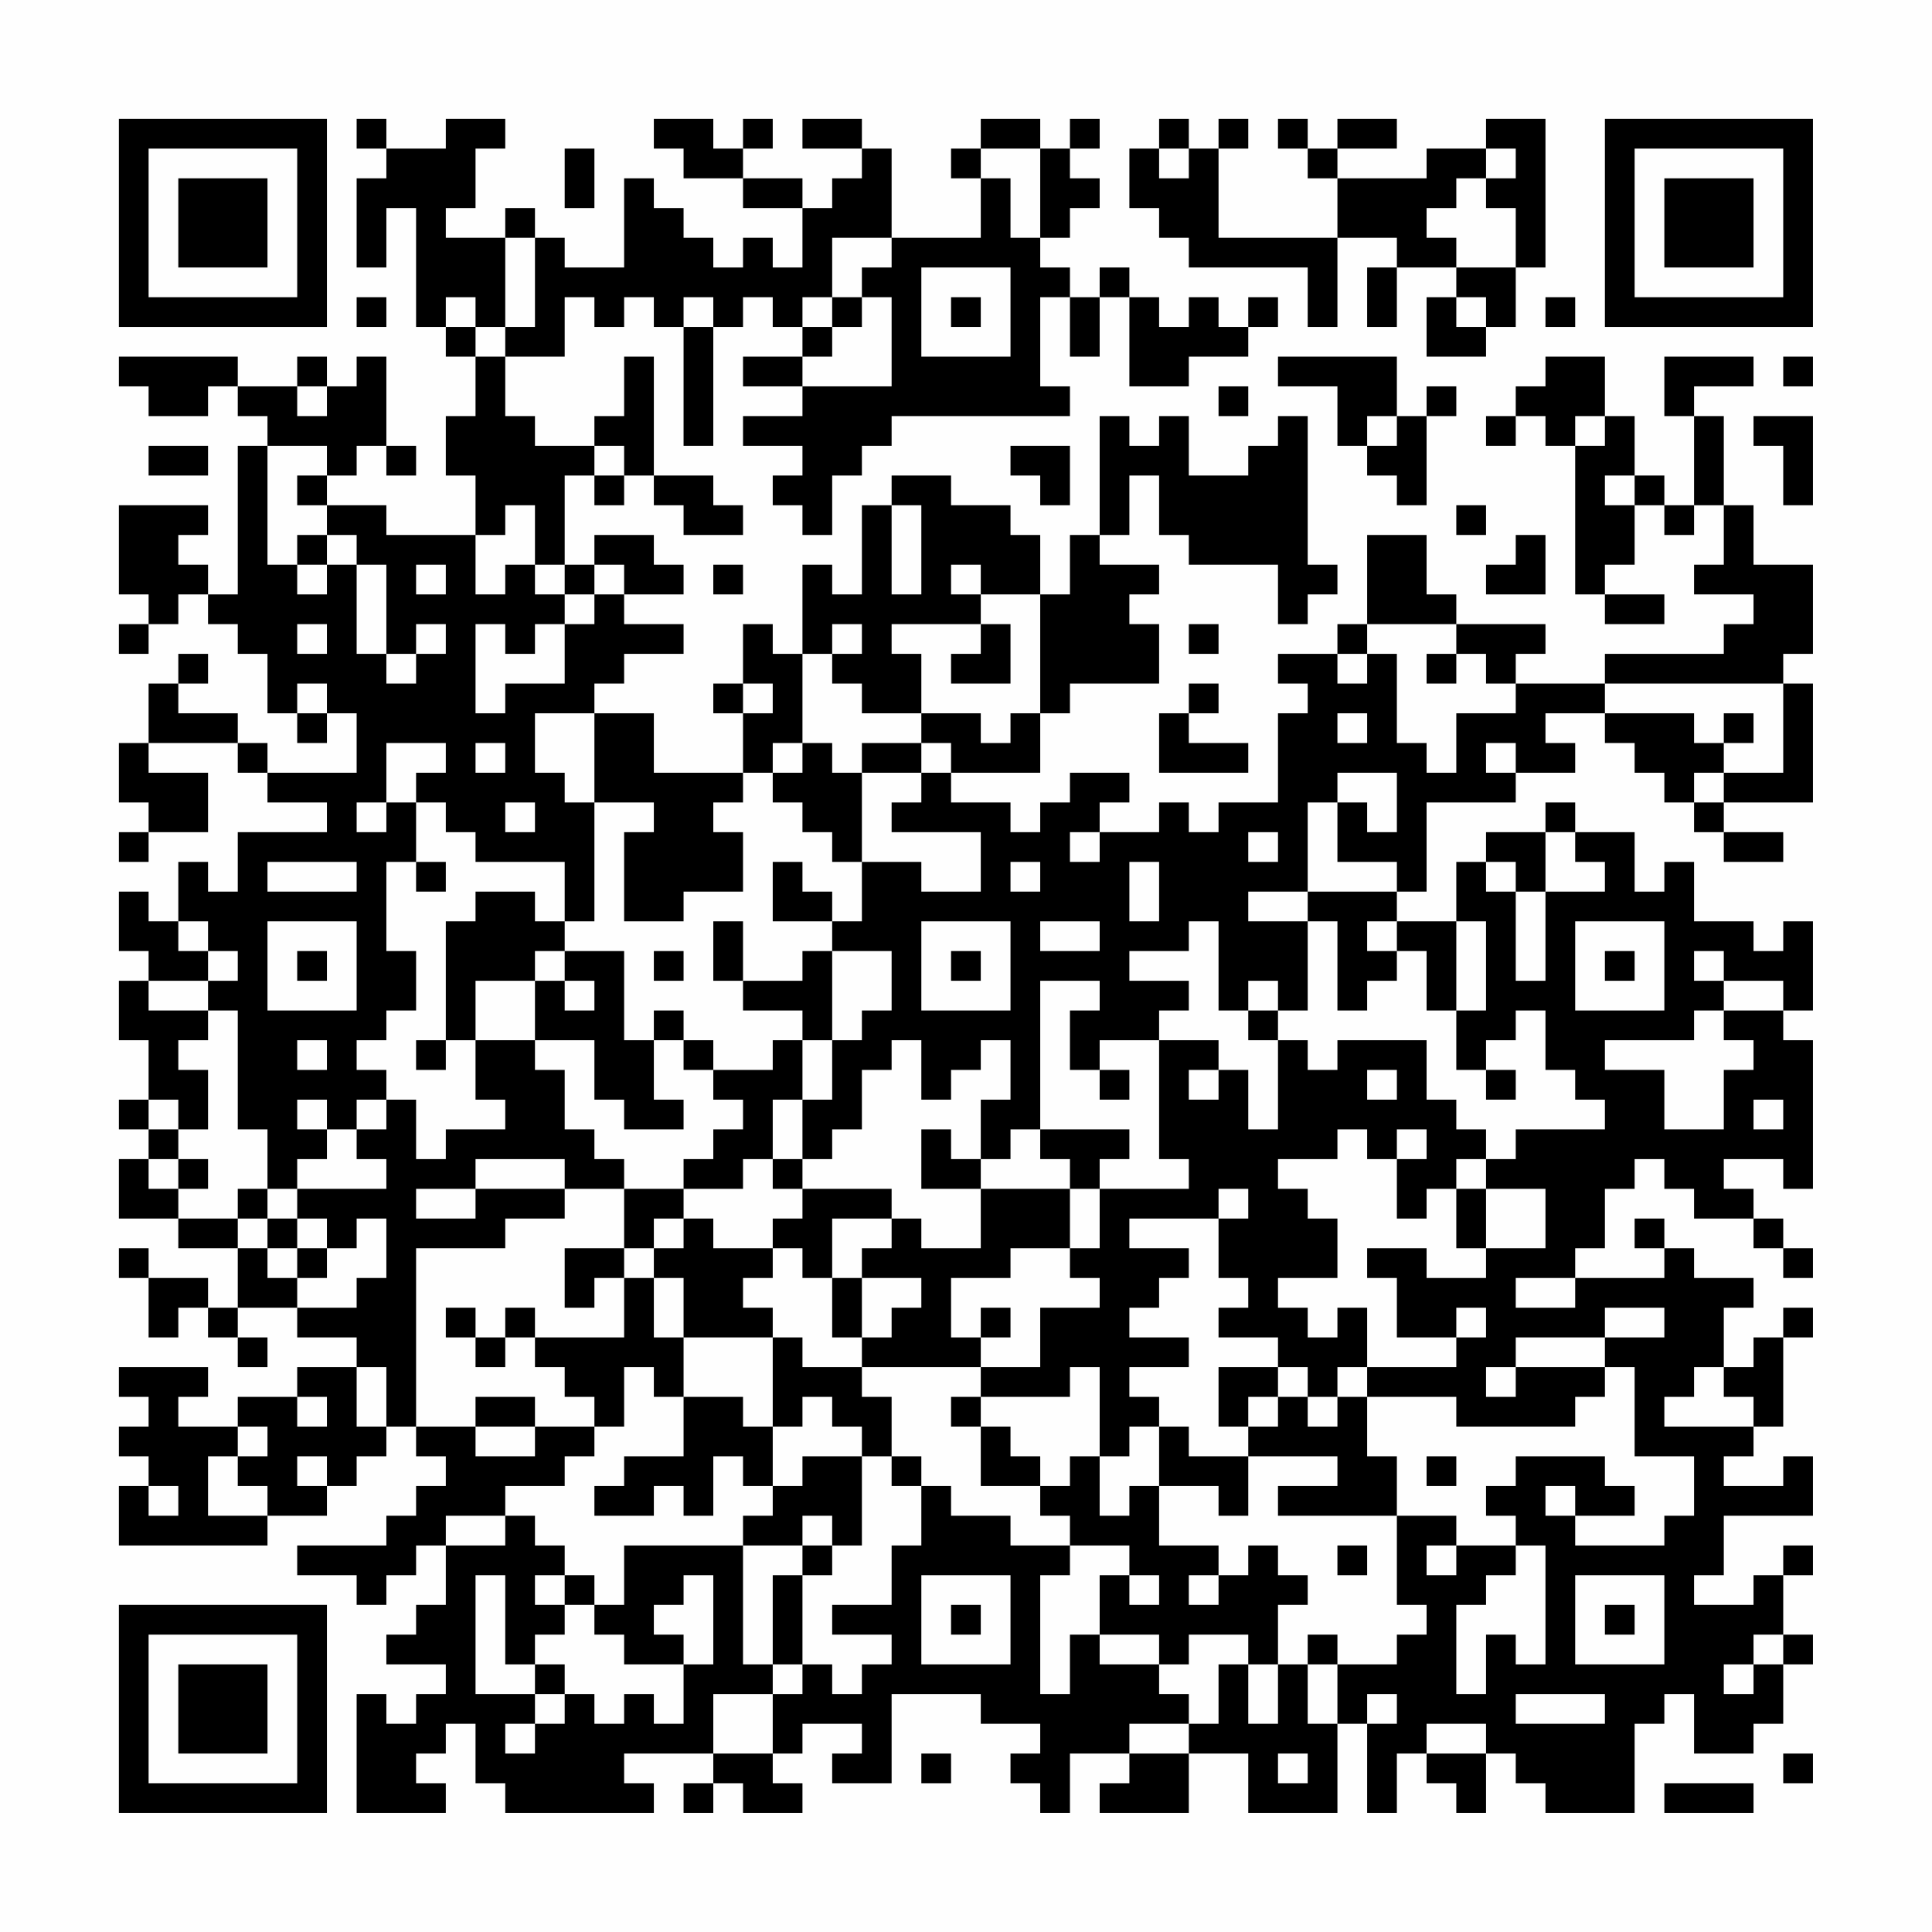 <?xml version="1.0" encoding="UTF-8"?>
<svg xmlns="http://www.w3.org/2000/svg" version="1.1" width="300" height="300" viewBox="0 0 300 300"><rect x="0" y="0" width="300" height="300" fill="#fefefe"/><g transform="scale(4.615)"><g transform="translate(4,4)"><path fill-rule="evenodd" d="M8 0L8 1L9 1L9 2L8 2L8 5L9 5L9 3L10 3L10 7L11 7L11 8L12 8L12 10L11 10L11 12L12 12L12 14L9 14L9 13L7 13L7 12L8 12L8 11L9 11L9 12L10 12L10 11L9 11L9 8L8 8L8 9L7 9L7 8L6 8L6 9L4 9L4 8L0 8L0 9L1 9L1 10L3 10L3 9L4 9L4 10L5 10L5 11L4 11L4 16L3 16L3 15L2 15L2 14L3 14L3 13L0 13L0 16L1 16L1 17L0 17L0 18L1 18L1 17L2 17L2 16L3 16L3 17L4 17L4 18L5 18L5 20L6 20L6 21L7 21L7 20L8 20L8 22L5 22L5 21L4 21L4 20L2 20L2 19L3 19L3 18L2 18L2 19L1 19L1 21L0 21L0 23L1 23L1 24L0 24L0 25L1 25L1 24L3 24L3 22L1 22L1 21L4 21L4 22L5 22L5 23L7 23L7 24L4 24L4 26L3 26L3 25L2 25L2 27L1 27L1 26L0 26L0 28L1 28L1 29L0 29L0 31L1 31L1 33L0 33L0 34L1 34L1 35L0 35L0 37L2 37L2 38L4 38L4 40L3 40L3 39L1 39L1 38L0 38L0 39L1 39L1 41L2 41L2 40L3 40L3 41L4 41L4 42L5 42L5 41L4 41L4 40L6 40L6 41L8 41L8 42L6 42L6 43L4 43L4 44L2 44L2 43L3 43L3 42L0 42L0 43L1 43L1 44L0 44L0 45L1 45L1 46L0 46L0 48L5 48L5 47L7 47L7 46L8 46L8 45L9 45L9 44L10 44L10 45L11 45L11 46L10 46L10 47L9 47L9 48L6 48L6 49L8 49L8 50L9 50L9 49L10 49L10 48L11 48L11 50L10 50L10 51L9 51L9 52L11 52L11 53L10 53L10 54L9 54L9 53L8 53L8 57L11 57L11 56L10 56L10 55L11 55L11 54L12 54L12 56L13 56L13 57L18 57L18 56L17 56L17 55L20 55L20 56L19 56L19 57L20 57L20 56L21 56L21 57L23 57L23 56L22 56L22 55L23 55L23 54L25 54L25 55L24 55L24 56L26 56L26 53L29 53L29 54L31 54L31 55L30 55L30 56L31 56L31 57L32 57L32 55L34 55L34 56L33 56L33 57L36 57L36 55L38 55L38 57L41 57L41 54L42 54L42 57L43 57L43 55L44 55L44 56L45 56L45 57L46 57L46 55L47 55L47 56L48 56L48 57L51 57L51 54L52 54L52 53L53 53L53 55L55 55L55 54L56 54L56 52L57 52L57 51L56 51L56 49L57 49L57 48L56 48L56 49L55 49L55 50L53 50L53 49L54 49L54 47L57 47L57 45L56 45L56 46L54 46L54 45L55 45L55 44L56 44L56 41L57 41L57 40L56 40L56 41L55 41L55 42L54 42L54 40L55 40L55 39L53 39L53 38L52 38L52 37L51 37L51 38L52 38L52 39L49 39L49 38L50 38L50 36L51 36L51 35L52 35L52 36L53 36L53 37L55 37L55 38L56 38L56 39L57 39L57 38L56 38L56 37L55 37L55 36L54 36L54 35L56 35L56 36L57 36L57 31L56 31L56 30L57 30L57 27L56 27L56 28L55 28L55 27L53 27L53 25L52 25L52 26L51 26L51 24L49 24L49 23L48 23L48 24L46 24L46 25L45 25L45 27L43 27L43 26L44 26L44 23L47 23L47 22L49 22L49 21L48 21L48 20L50 20L50 21L51 21L51 22L52 22L52 23L53 23L53 24L54 24L54 25L56 25L56 24L54 24L54 23L57 23L57 19L56 19L56 18L57 18L57 15L55 15L55 13L54 13L54 10L53 10L53 9L55 9L55 8L52 8L52 10L53 10L53 13L52 13L52 12L51 12L51 10L50 10L50 8L48 8L48 9L47 9L47 10L46 10L46 11L47 11L47 10L48 10L48 11L49 11L49 16L50 16L50 17L52 17L52 16L50 16L50 15L51 15L51 13L52 13L52 14L53 14L53 13L54 13L54 15L53 15L53 16L55 16L55 17L54 17L54 18L50 18L50 19L47 19L47 18L48 18L48 17L45 17L45 16L44 16L44 14L42 14L42 17L41 17L41 18L39 18L39 19L40 19L40 20L39 20L39 23L37 23L37 24L36 24L36 23L35 23L35 24L33 24L33 23L34 23L34 22L32 22L32 23L31 23L31 24L30 24L30 23L28 23L28 22L31 22L31 20L32 20L32 19L35 19L35 17L34 17L34 16L35 16L35 15L33 15L33 14L34 14L34 12L35 12L35 14L36 14L36 15L39 15L39 17L40 17L40 16L41 16L41 15L40 15L40 10L39 10L39 11L38 11L38 12L36 12L36 10L35 10L35 11L34 11L34 10L33 10L33 14L32 14L32 16L31 16L31 14L30 14L30 13L28 13L28 12L26 12L26 13L25 13L25 16L24 16L24 15L23 15L23 18L22 18L22 17L21 17L21 19L20 19L20 20L21 20L21 22L18 22L18 20L16 20L16 19L17 19L17 18L19 18L19 17L17 17L17 16L19 16L19 15L18 15L18 14L16 14L16 15L15 15L15 12L16 12L16 13L17 13L17 12L18 12L18 13L19 13L19 14L21 14L21 13L20 13L20 12L18 12L18 8L17 8L17 10L16 10L16 11L14 11L14 10L13 10L13 8L15 8L15 6L16 6L16 7L17 7L17 6L18 6L18 7L19 7L19 11L20 11L20 7L21 7L21 6L22 6L22 7L23 7L23 8L21 8L21 9L23 9L23 10L21 10L21 11L23 11L23 12L22 12L22 13L23 13L23 14L24 14L24 12L25 12L25 11L26 11L26 10L32 10L32 9L31 9L31 6L32 6L32 8L33 8L33 6L34 6L34 9L36 9L36 8L38 8L38 7L39 7L39 6L38 6L38 7L37 7L37 6L36 6L36 7L35 7L35 6L34 6L34 5L33 5L33 6L32 6L32 5L31 5L31 4L32 4L32 3L33 3L33 2L32 2L32 1L33 1L33 0L32 0L32 1L31 1L31 0L29 0L29 1L28 1L28 2L29 2L29 4L26 4L26 1L25 1L25 0L23 0L23 1L25 1L25 2L24 2L24 3L23 3L23 2L21 2L21 1L22 1L22 0L21 0L21 1L20 1L20 0L18 0L18 1L19 1L19 2L21 2L21 3L23 3L23 5L22 5L22 4L21 4L21 5L20 5L20 4L19 4L19 3L18 3L18 2L17 2L17 5L15 5L15 4L14 4L14 3L13 3L13 4L11 4L11 3L12 3L12 1L13 1L13 0L11 0L11 1L9 1L9 0ZM35 0L35 1L34 1L34 3L35 3L35 4L36 4L36 5L40 5L40 7L41 7L41 4L43 4L43 5L42 5L42 7L43 7L43 5L45 5L45 6L44 6L44 8L46 8L46 7L47 7L47 5L48 5L48 0L46 0L46 1L44 1L44 2L41 2L41 1L43 1L43 0L41 0L41 1L40 1L40 0L39 0L39 1L40 1L40 2L41 2L41 4L37 4L37 1L38 1L38 0L37 0L37 1L36 1L36 0ZM15 1L15 3L16 3L16 1ZM29 1L29 2L30 2L30 4L31 4L31 1ZM35 1L35 2L36 2L36 1ZM46 1L46 2L45 2L45 3L44 3L44 4L45 4L45 5L47 5L47 3L46 3L46 2L47 2L47 1ZM13 4L13 7L12 7L12 6L11 6L11 7L12 7L12 8L13 8L13 7L14 7L14 4ZM24 4L24 6L23 6L23 7L24 7L24 8L23 8L23 9L26 9L26 6L25 6L25 5L26 5L26 4ZM27 5L27 8L30 8L30 5ZM8 6L8 7L9 7L9 6ZM19 6L19 7L20 7L20 6ZM24 6L24 7L25 7L25 6ZM28 6L28 7L29 7L29 6ZM45 6L45 7L46 7L46 6ZM48 6L48 7L49 7L49 6ZM39 8L39 9L41 9L41 11L42 11L42 12L43 12L43 13L44 13L44 10L45 10L45 9L44 9L44 10L43 10L43 8ZM56 8L56 9L57 9L57 8ZM6 9L6 10L7 10L7 9ZM37 9L37 10L38 10L38 9ZM42 10L42 11L43 11L43 10ZM49 10L49 11L50 11L50 10ZM55 10L55 11L56 11L56 13L57 13L57 10ZM1 11L1 12L3 12L3 11ZM5 11L5 15L6 15L6 16L7 16L7 15L8 15L8 18L9 18L9 19L10 19L10 18L11 18L11 17L10 17L10 18L9 18L9 15L8 15L8 14L7 14L7 13L6 13L6 12L7 12L7 11ZM16 11L16 12L17 12L17 11ZM30 11L30 12L31 12L31 13L32 13L32 11ZM50 12L50 13L51 13L51 12ZM13 13L13 14L12 14L12 16L13 16L13 15L14 15L14 16L15 16L15 17L14 17L14 18L13 18L13 17L12 17L12 20L13 20L13 19L15 19L15 17L16 17L16 16L17 16L17 15L16 15L16 16L15 16L15 15L14 15L14 13ZM26 13L26 16L27 16L27 13ZM45 13L45 14L46 14L46 13ZM6 14L6 15L7 15L7 14ZM47 14L47 15L46 15L46 16L48 16L48 14ZM10 15L10 16L11 16L11 15ZM20 15L20 16L21 16L21 15ZM28 15L28 16L29 16L29 17L26 17L26 18L27 18L27 20L25 20L25 19L24 19L24 18L25 18L25 17L24 17L24 18L23 18L23 21L22 21L22 22L21 22L21 23L20 23L20 24L21 24L21 26L19 26L19 27L17 27L17 24L18 24L18 23L16 23L16 20L14 20L14 22L15 22L15 23L16 23L16 27L15 27L15 25L12 25L12 24L11 24L11 23L10 23L10 22L11 22L11 21L9 21L9 23L8 23L8 24L9 24L9 23L10 23L10 25L9 25L9 28L10 28L10 30L9 30L9 31L8 31L8 32L9 32L9 33L8 33L8 34L7 34L7 33L6 33L6 34L7 34L7 35L6 35L6 36L5 36L5 34L4 34L4 30L3 30L3 29L4 29L4 28L3 28L3 27L2 27L2 28L3 28L3 29L1 29L1 30L3 30L3 31L2 31L2 32L3 32L3 34L2 34L2 33L1 33L1 34L2 34L2 35L1 35L1 36L2 36L2 37L4 37L4 38L5 38L5 39L6 39L6 40L8 40L8 39L9 39L9 37L8 37L8 38L7 38L7 37L6 37L6 36L9 36L9 35L8 35L8 34L9 34L9 33L10 33L10 35L11 35L11 34L13 34L13 33L12 33L12 31L14 31L14 32L15 32L15 34L16 34L16 35L17 35L17 36L15 36L15 35L12 35L12 36L10 36L10 37L12 37L12 36L15 36L15 37L13 37L13 38L10 38L10 44L12 44L12 45L14 45L14 44L16 44L16 45L15 45L15 46L13 46L13 47L11 47L11 48L13 48L13 47L14 47L14 48L15 48L15 49L14 49L14 50L15 50L15 51L14 51L14 52L13 52L13 49L12 49L12 53L14 53L14 54L13 54L13 55L14 55L14 54L15 54L15 53L16 53L16 54L17 54L17 53L18 53L18 54L19 54L19 52L20 52L20 49L19 49L19 50L18 50L18 51L19 51L19 52L17 52L17 51L16 51L16 50L17 50L17 48L21 48L21 52L22 52L22 53L20 53L20 55L22 55L22 53L23 53L23 52L24 52L24 53L25 53L25 52L26 52L26 51L24 51L24 50L26 50L26 48L27 48L27 46L28 46L28 47L30 47L30 48L32 48L32 49L31 49L31 53L32 53L32 51L33 51L33 52L35 52L35 53L36 53L36 54L34 54L34 55L36 55L36 54L37 54L37 52L38 52L38 54L39 54L39 52L40 52L40 54L41 54L41 52L43 52L43 51L44 51L44 50L43 50L43 47L45 47L45 48L44 48L44 49L45 49L45 48L47 48L47 49L46 49L46 50L45 50L45 53L46 53L46 51L47 51L47 52L48 52L48 48L47 48L47 47L46 47L46 46L47 46L47 45L50 45L50 46L51 46L51 47L49 47L49 46L48 46L48 47L49 47L49 48L52 48L52 47L53 47L53 45L51 45L51 42L50 42L50 41L52 41L52 40L50 40L50 41L47 41L47 42L46 42L46 43L47 43L47 42L50 42L50 43L49 43L49 44L45 44L45 43L42 43L42 42L45 42L45 41L46 41L46 40L45 40L45 41L43 41L43 39L42 39L42 38L44 38L44 39L46 39L46 38L48 38L48 36L46 36L46 35L47 35L47 34L50 34L50 33L49 33L49 32L48 32L48 30L47 30L47 31L46 31L46 32L45 32L45 30L46 30L46 27L45 27L45 30L44 30L44 28L43 28L43 27L42 27L42 28L43 28L43 29L42 29L42 30L41 30L41 27L40 27L40 26L43 26L43 25L41 25L41 23L42 23L42 24L43 24L43 22L41 22L41 23L40 23L40 26L38 26L38 27L40 27L40 30L39 30L39 29L38 29L38 30L37 30L37 27L36 27L36 28L34 28L34 29L36 29L36 30L35 30L35 31L33 31L33 32L32 32L32 30L33 30L33 29L31 29L31 34L30 34L30 35L29 35L29 33L30 33L30 31L29 31L29 32L28 32L28 33L27 33L27 31L26 31L26 32L25 32L25 34L24 34L24 35L23 35L23 33L24 33L24 31L25 31L25 30L26 30L26 28L24 28L24 27L25 27L25 25L27 25L27 26L29 26L29 24L26 24L26 23L27 23L27 22L28 22L28 21L27 21L27 20L29 20L29 21L30 21L30 20L31 20L31 16L29 16L29 15ZM6 17L6 18L7 18L7 17ZM29 17L29 18L28 18L28 19L30 19L30 17ZM36 17L36 18L37 18L37 17ZM42 17L42 18L41 18L41 19L42 19L42 18L43 18L43 21L44 21L44 22L45 22L45 20L47 20L47 19L46 19L46 18L45 18L45 17ZM44 18L44 19L45 19L45 18ZM6 19L6 20L7 20L7 19ZM21 19L21 20L22 20L22 19ZM36 19L36 20L35 20L35 22L38 22L38 21L36 21L36 20L37 20L37 19ZM50 19L50 20L53 20L53 21L54 21L54 22L53 22L53 23L54 23L54 22L56 22L56 19ZM41 20L41 21L42 21L42 20ZM54 20L54 21L55 21L55 20ZM12 21L12 22L13 22L13 21ZM23 21L23 22L22 22L22 23L23 23L23 24L24 24L24 25L25 25L25 22L27 22L27 21L25 21L25 22L24 22L24 21ZM46 21L46 22L47 22L47 21ZM13 23L13 24L14 24L14 23ZM32 24L32 25L33 25L33 24ZM38 24L38 25L39 25L39 24ZM48 24L48 26L47 26L47 25L46 25L46 26L47 26L47 29L48 29L48 26L50 26L50 25L49 25L49 24ZM5 25L5 26L8 26L8 25ZM10 25L10 26L11 26L11 25ZM22 25L22 27L24 27L24 26L23 26L23 25ZM30 25L30 26L31 26L31 25ZM34 25L34 27L35 27L35 25ZM12 26L12 27L11 27L11 31L10 31L10 32L11 32L11 31L12 31L12 29L14 29L14 31L16 31L16 33L17 33L17 34L19 34L19 33L18 33L18 31L19 31L19 32L20 32L20 33L21 33L21 34L20 34L20 35L19 35L19 36L17 36L17 38L15 38L15 40L16 40L16 39L17 39L17 41L14 41L14 40L13 40L13 41L12 41L12 40L11 40L11 41L12 41L12 42L13 42L13 41L14 41L14 42L15 42L15 43L16 43L16 44L17 44L17 42L18 42L18 43L19 43L19 45L17 45L17 46L16 46L16 47L18 47L18 46L19 46L19 47L20 47L20 45L21 45L21 46L22 46L22 47L21 47L21 48L23 48L23 49L22 49L22 52L23 52L23 49L24 49L24 48L25 48L25 45L26 45L26 46L27 46L27 45L26 45L26 43L25 43L25 42L29 42L29 43L28 43L28 44L29 44L29 46L31 46L31 47L32 47L32 48L34 48L34 49L33 49L33 51L35 51L35 52L36 52L36 51L38 51L38 52L39 52L39 50L40 50L40 49L39 49L39 48L38 48L38 49L37 49L37 48L35 48L35 46L37 46L37 47L38 47L38 45L41 45L41 46L39 46L39 47L43 47L43 45L42 45L42 43L41 43L41 42L42 42L42 40L41 40L41 41L40 41L40 40L39 40L39 39L41 39L41 37L40 37L40 36L39 36L39 35L41 35L41 34L42 34L42 35L43 35L43 37L44 37L44 36L45 36L45 38L46 38L46 36L45 36L45 35L46 35L46 34L45 34L45 33L44 33L44 31L41 31L41 32L40 32L40 31L39 31L39 30L38 30L38 31L39 31L39 34L38 34L38 32L37 32L37 31L35 31L35 35L36 35L36 36L33 36L33 35L34 35L34 34L31 34L31 35L32 35L32 36L29 36L29 35L28 35L28 34L27 34L27 36L29 36L29 38L27 38L27 37L26 37L26 36L23 36L23 35L22 35L22 33L23 33L23 31L24 31L24 28L23 28L23 29L21 29L21 27L20 27L20 29L21 29L21 30L23 30L23 31L22 31L22 32L20 32L20 31L19 31L19 30L18 30L18 31L17 31L17 28L15 28L15 27L14 27L14 26ZM5 27L5 30L8 30L8 27ZM27 27L27 30L30 30L30 27ZM31 27L31 28L33 28L33 27ZM49 27L49 30L52 30L52 27ZM6 28L6 29L7 29L7 28ZM14 28L14 29L15 29L15 30L16 30L16 29L15 29L15 28ZM18 28L18 29L19 29L19 28ZM28 28L28 29L29 29L29 28ZM50 28L50 29L51 29L51 28ZM53 28L53 29L54 29L54 30L53 30L53 31L50 31L50 32L52 32L52 34L54 34L54 32L55 32L55 31L54 31L54 30L56 30L56 29L54 29L54 28ZM6 31L6 32L7 32L7 31ZM33 32L33 33L34 33L34 32ZM36 32L36 33L37 33L37 32ZM42 32L42 33L43 33L43 32ZM46 32L46 33L47 33L47 32ZM55 33L55 34L56 34L56 33ZM43 34L43 35L44 35L44 34ZM2 35L2 36L3 36L3 35ZM21 35L21 36L19 36L19 37L18 37L18 38L17 38L17 39L18 39L18 41L19 41L19 43L21 43L21 44L22 44L22 46L23 46L23 45L25 45L25 44L24 44L24 43L23 43L23 44L22 44L22 41L23 41L23 42L25 42L25 41L26 41L26 40L27 40L27 39L25 39L25 38L26 38L26 37L24 37L24 39L23 39L23 38L22 38L22 37L23 37L23 36L22 36L22 35ZM4 36L4 37L5 37L5 38L6 38L6 39L7 39L7 38L6 38L6 37L5 37L5 36ZM32 36L32 38L30 38L30 39L28 39L28 41L29 41L29 42L31 42L31 40L33 40L33 39L32 39L32 38L33 38L33 36ZM37 36L37 37L34 37L34 38L36 38L36 39L35 39L35 40L34 40L34 41L36 41L36 42L34 42L34 43L35 43L35 44L34 44L34 45L33 45L33 42L32 42L32 43L29 43L29 44L30 44L30 45L31 45L31 46L32 46L32 45L33 45L33 47L34 47L34 46L35 46L35 44L36 44L36 45L38 45L38 44L39 44L39 43L40 43L40 44L41 44L41 43L40 43L40 42L39 42L39 41L37 41L37 40L38 40L38 39L37 39L37 37L38 37L38 36ZM19 37L19 38L18 38L18 39L19 39L19 41L22 41L22 40L21 40L21 39L22 39L22 38L20 38L20 37ZM24 39L24 41L25 41L25 39ZM47 39L47 40L49 40L49 39ZM29 40L29 41L30 41L30 40ZM8 42L8 44L9 44L9 42ZM37 42L37 44L38 44L38 43L39 43L39 42ZM53 42L53 43L52 43L52 44L55 44L55 43L54 43L54 42ZM6 43L6 44L7 44L7 43ZM12 43L12 44L14 44L14 43ZM4 44L4 45L3 45L3 47L5 47L5 46L4 46L4 45L5 45L5 44ZM6 45L6 46L7 46L7 45ZM44 45L44 46L45 46L45 45ZM1 46L1 47L2 47L2 46ZM23 47L23 48L24 48L24 47ZM41 48L41 49L42 49L42 48ZM15 49L15 50L16 50L16 49ZM27 49L27 52L30 52L30 49ZM34 49L34 50L35 50L35 49ZM36 49L36 50L37 50L37 49ZM49 49L49 52L52 52L52 49ZM28 50L28 51L29 51L29 50ZM50 50L50 51L51 51L51 50ZM40 51L40 52L41 52L41 51ZM55 51L55 52L54 52L54 53L55 53L55 52L56 52L56 51ZM14 52L14 53L15 53L15 52ZM42 53L42 54L43 54L43 53ZM47 53L47 54L50 54L50 53ZM44 54L44 55L46 55L46 54ZM27 55L27 56L28 56L28 55ZM39 55L39 56L40 56L40 55ZM56 55L56 56L57 56L57 55ZM52 56L52 57L55 57L55 56ZM0 0L0 7L7 7L7 0ZM1 1L1 6L6 6L6 1ZM2 2L2 5L5 5L5 2ZM50 0L50 7L57 7L57 0ZM51 1L51 6L56 6L56 1ZM52 2L52 5L55 5L55 2ZM0 50L0 57L7 57L7 50ZM1 51L1 56L6 56L6 51ZM2 52L2 55L5 55L5 52Z" fill="#000000"/></g></g></svg>

